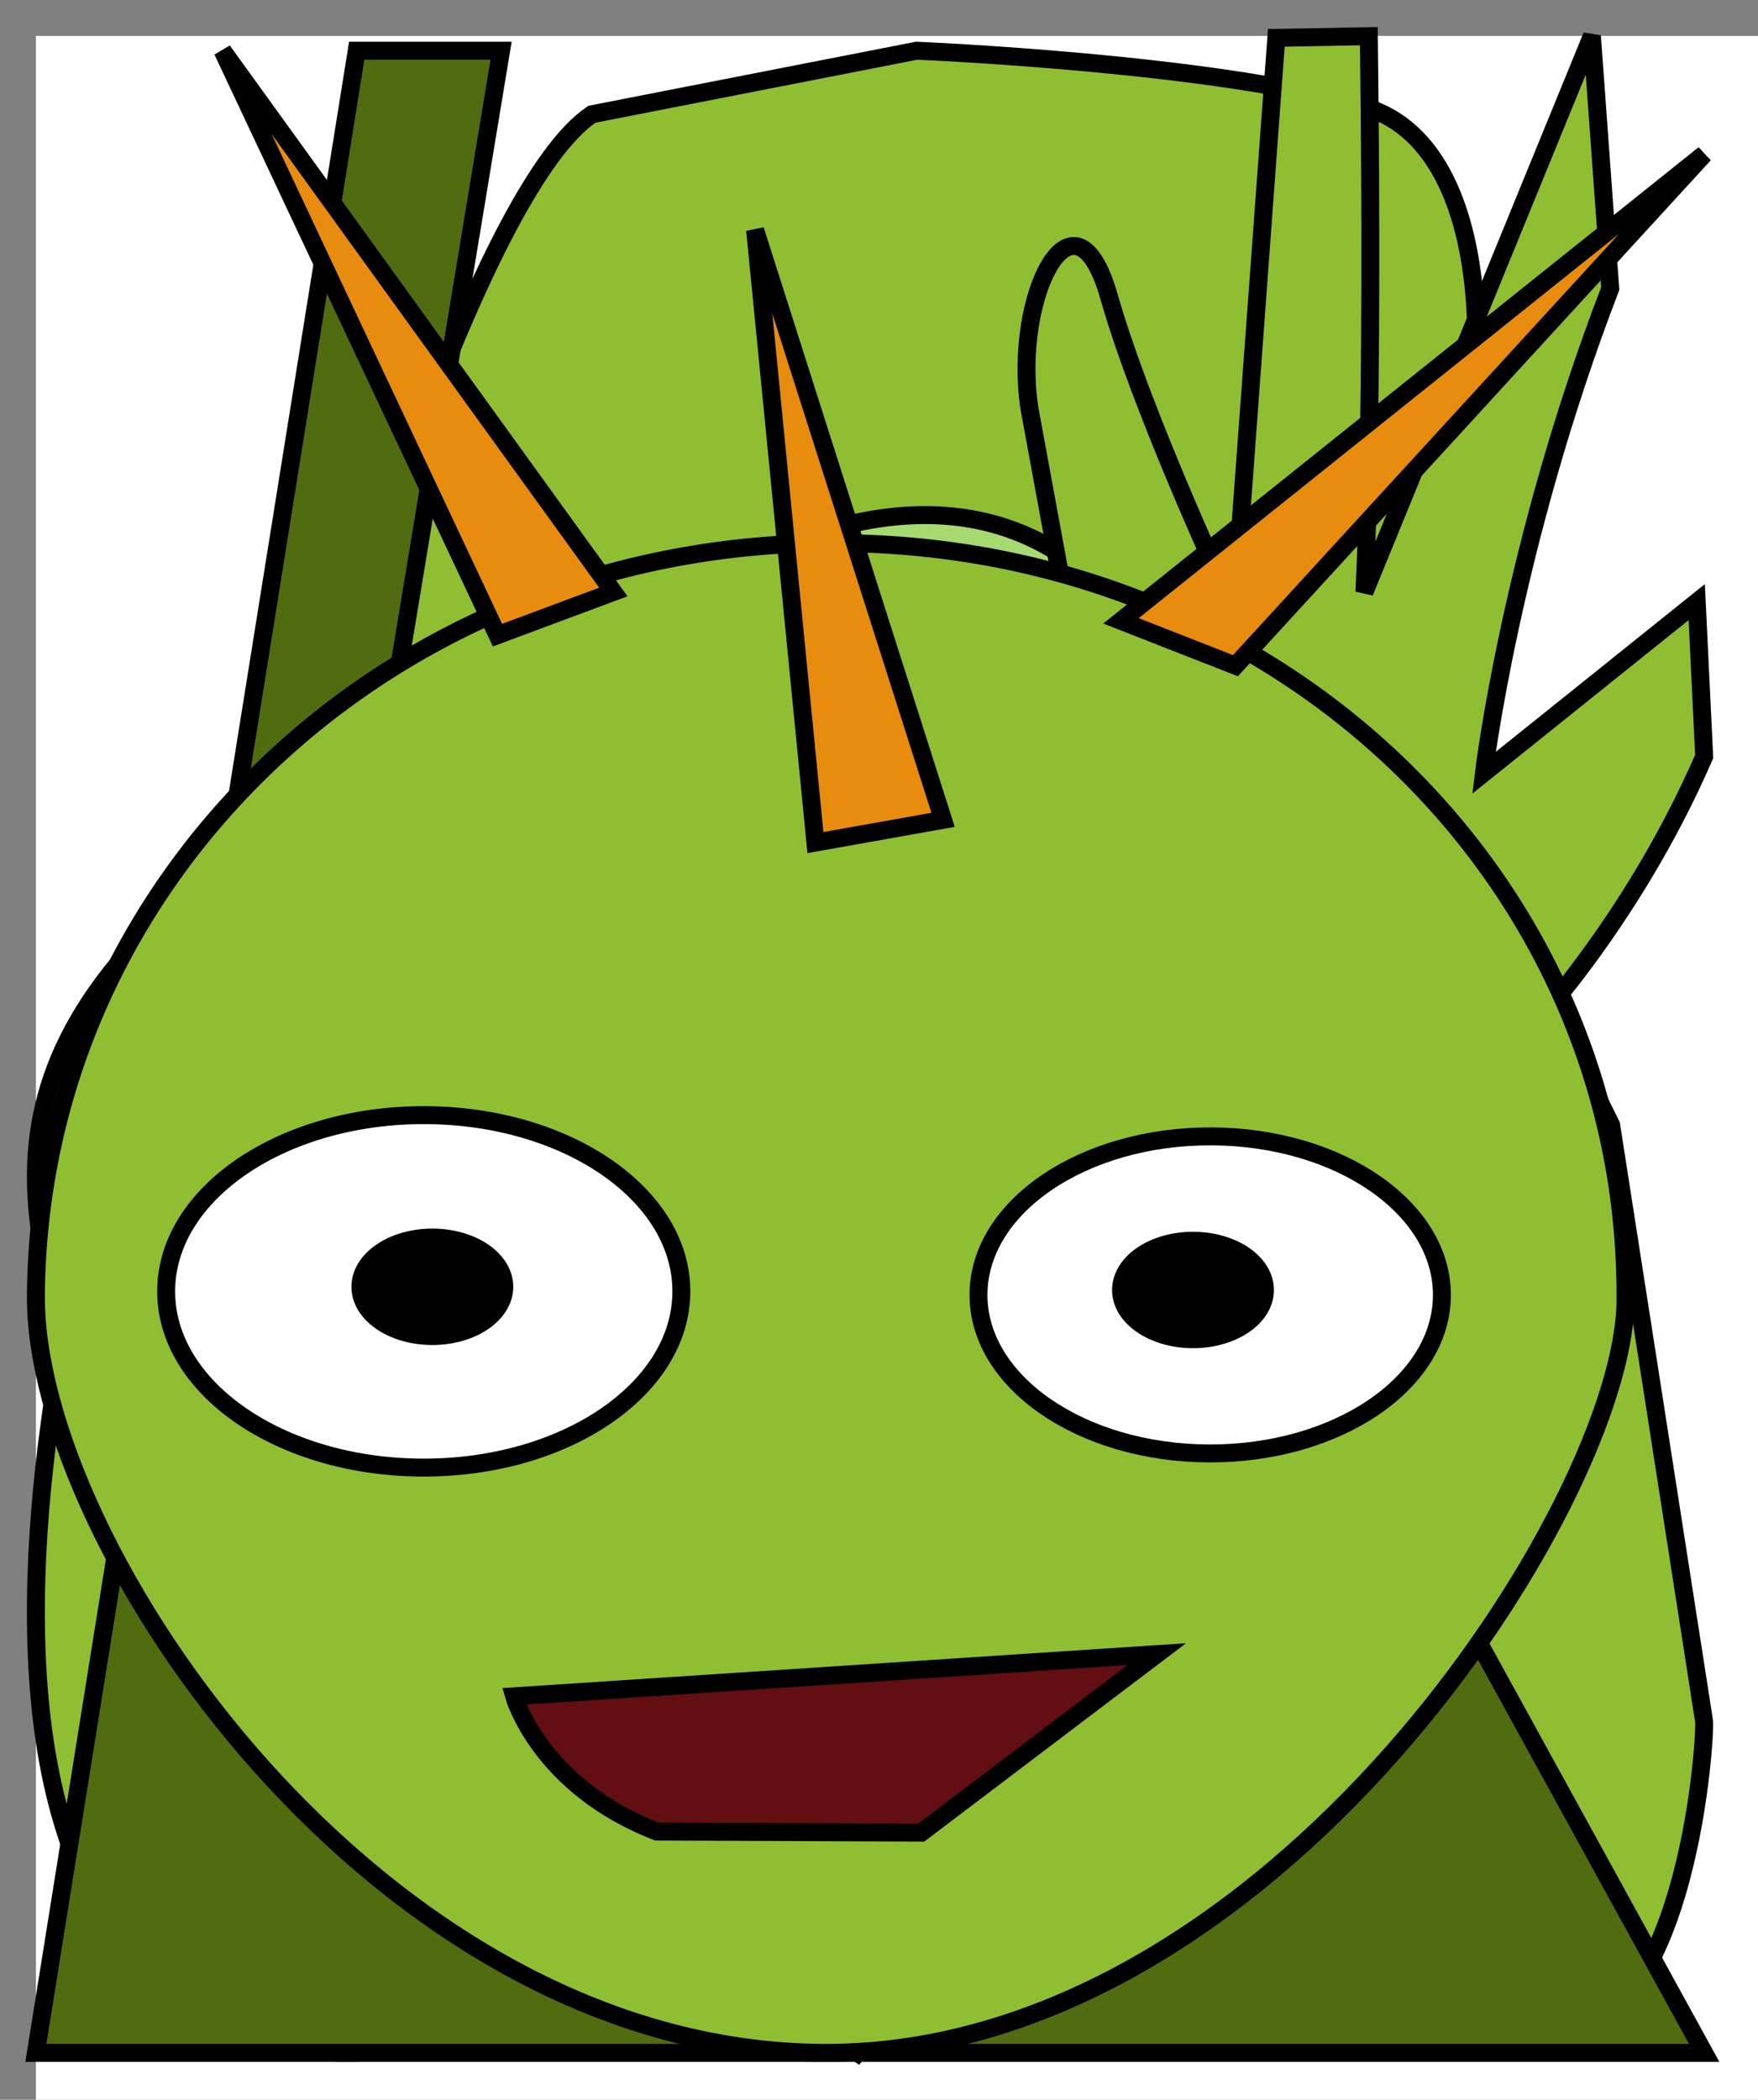 <?xml version="1.0"?>
<!DOCTYPE svg PUBLIC "-//W3C//DTD SVG 1.1//EN" "http://www.w3.org/Graphics/SVG/1.1/DTD/svg11.dtd">
<svg xmlns="http://www.w3.org/2000/svg" xmlns:xl="http://www.w3.org/1999/xlink" version="1.1" viewBox="-2 -2 98 117" width="98pt" height="117pt"><rect x="-2" y="-2" width="98" height="117" fill="#808080" stroke="none"/><defs></defs><g stroke="none" stroke-opacity="1" stroke-dasharray="none" fill="none" fill-opacity="1"><title>Canvas 1</title><rect fill="white" width="842" height="595"/><g><title>Body</title><path d="M 49.098 .826 L 30.996 4.367 C 24.962 8.435 17.635 33.047 17.635 33.047 L 5.998 55.219 C 4.295 59.881 -11.673 109.935 16.773 112.376 C 27.117 112.782 27.117 101.595 27.117 101.595 L 49.098 70.881 C 60.299 72.044 67.631 91.832 67.631 91.832 L 84.523 111.562 C 92.18 111.354 93.127 94.233 92.988 93.866 L 87.813 60.683 C 82.21 49.34 74.958 35.081 77.975 28.979 C 80.992 22.877 82.285 6.401 74.096 3.96 C 65.907 1.52 49.098 .826 49.098 .826 Z" fill="#90be33"/><path d="M 49.098 .826 L 30.996 4.367 C 24.962 8.435 17.635 33.047 17.635 33.047 L 5.998 55.219 C 4.295 59.881 -11.673 109.935 16.773 112.376 C 27.117 112.782 27.117 101.595 27.117 101.595 L 49.098 70.881 C 60.299 72.044 67.631 91.832 67.631 91.832 L 84.523 111.562 C 92.18 111.354 93.127 94.233 92.988 93.866 L 87.813 60.683 C 82.21 49.34 74.958 35.081 77.975 28.979 C 80.992 22.877 82.285 6.401 74.096 3.96 C 65.907 1.52 49.098 .826 49.098 .826 Z" stroke="black" stroke-linecap="butt" stroke-linejoin="miter" stroke-width="1"/><path d="M 35.3 81.311 C 18.497 74.542 22.795 39.353 35.3 31.623 C 47.805 23.894 55.563 26.335 60.304 31.623 C 65.045 36.912 78.975 77.78 61.019 79.518 C 58.58 75.559 54.953 70.069 46.638 70.983 C 40.045 73.659 40.957 74.037 35.3 81.311 Z" fill="#a6d970"/><path d="M 35.3 81.311 C 18.497 74.542 22.795 39.353 35.3 31.623 C 47.805 23.894 55.563 26.335 60.304 31.623 C 65.045 36.912 78.975 77.78 61.019 79.518 C 58.58 75.559 54.953 70.069 46.638 70.983 C 40.045 73.659 40.957 74.037 35.3 81.311 Z" stroke="black" stroke-linecap="butt" stroke-linejoin="miter" stroke-width="1"/></g><g><title>Foot</title><path d="M 25.933 .826 L 11.625 87.285 L 79.587 87.982 L 93 112.386 L 0 112.386 L 17.885 .826 Z" fill="#516b11"/><path d="M 25.933 .826 L 11.625 87.285 L 79.587 87.982 L 93 112.386 L 0 112.386 L 17.885 .826 L 25.933 .826 Z" stroke="black" stroke-linecap="butt" stroke-linejoin="miter" stroke-width="1"/></g><g><title>Hand</title><path d="M 6.075 50.032 L 41.896 82.768 C 47.189 77.915 56.178 64.851 64.416 62.118 L 71.239 64.637 C 69.758 84.327 45.803 112.386 45.803 112.386 L 6.075 85.106 C 1.808 71.61 -5.142 61.724 6.075 50.032 Z" fill="#90be33"/><path d="M 6.075 50.032 L 41.896 82.768 C 47.189 77.915 56.178 64.851 64.416 62.118 L 71.239 64.637 C 69.758 84.327 45.803 112.386 45.803 112.386 L 6.075 85.106 C 1.808 71.61 -5.142 61.724 6.075 50.032 Z" stroke="black" stroke-linecap="butt" stroke-linejoin="miter" stroke-width="1"/><path d="M 60.72 49.71 L 55.387 20.761 C 54.428 14.479 57.893 7.771 59.822 14.527 C 61.751 21.283 66.801 32.017 66.801 32.017 L 69.149 .109 L 74.306 .016 C 74.588 21.863 74.059 30.995 74.059 30.995 L 86.742 38146973e-13 L 87.764 14.078 C 82.235 28.438 80.722 41.062 80.722 41.062 L 92.585 31.55 L 93 40.153 C 88.882 49.643 82.829 55.863 82.829 55.863 L 69.535 68.758 C 64.393 62.484 60.72 49.71 60.72 49.71 Z" fill="#90be33"/><path d="M 60.72 49.71 L 55.387 20.761 C 54.428 14.479 57.893 7.771 59.822 14.527 C 61.751 21.283 66.801 32.017 66.801 32.017 L 69.149 .109 L 74.306 .016 C 74.588 21.863 74.059 30.995 74.059 30.995 L 86.742 38146973e-13 L 87.764 14.078 C 82.235 28.438 80.722 41.062 80.722 41.062 L 92.585 31.55 L 93 40.153 C 88.882 49.643 82.829 55.863 82.829 55.863 L 69.535 68.758 C 64.393 62.484 60.72 49.71 60.72 49.71 Z" stroke="black" stroke-linecap="butt" stroke-linejoin="miter" stroke-width="1"/></g><g><title>Head</title><path d="M 88.612 70.51 C 88.511 81.688 68.956 112.491 43.928 112.386 C 19.037 112.282 -.125 84.05 5722046e-10 70.138 C .21 46.907 19.794 28.156 44.683 28.261 C 69.576 28.365 88.821 47.279 88.612 70.51 Z" fill="#90be33"/><path d="M 88.612 70.51 C 88.511 81.688 68.956 112.491 43.928 112.386 C 19.037 112.282 -.125 84.05 5722046e-10 70.138 C .21 46.907 19.794 28.156 44.683 28.261 C 69.576 28.365 88.821 47.279 88.612 70.51 Z" stroke="black" stroke-linecap="butt" stroke-linejoin="miter" stroke-width="1"/><path d="M 35.982 70.016 C 35.932 75.439 29.465 79.809 21.534 79.775 C 13.603 79.742 7.215 75.319 7.263 69.895 C 7.311 64.472 13.78 60.102 21.711 60.135 C 29.64 60.169 36.03 64.592 35.982 70.016 Z" fill="white"/><path d="M 35.982 70.016 C 35.932 75.439 29.465 79.809 21.534 79.775 C 13.603 79.742 7.215 75.319 7.263 69.895 C 7.311 64.472 13.78 60.102 21.711 60.135 C 29.64 60.169 36.03 64.592 35.982 70.016 Z" stroke="black" stroke-linecap="butt" stroke-linejoin="miter" stroke-width="1"/><path d="M 26.112 69.717 C 26.099 71.232 24.292 72.453 22.076 72.444 C 19.861 72.434 18.076 71.199 18.091 69.683 C 18.104 68.168 19.911 66.948 22.126 66.957 C 24.341 66.967 26.125 68.202 26.112 69.717 Z" fill="black"/><path d="M 26.112 69.717 C 26.099 71.232 24.292 72.453 22.076 72.444 C 19.861 72.434 18.076 71.199 18.091 69.683 C 18.104 68.168 19.911 66.948 22.126 66.957 C 24.341 66.967 26.125 68.202 26.112 69.717 Z" stroke="black" stroke-linecap="butt" stroke-linejoin="miter" stroke-width="1"/><path d="M 78.379 70.207 C 78.335 75.085 72.517 79.016 65.383 78.986 C 58.25 78.956 52.502 74.977 52.546 70.099 C 52.59 65.22 58.408 61.289 65.542 61.319 C 72.676 61.349 78.423 65.328 78.379 70.207 Z" fill="white"/><path d="M 78.379 70.207 C 78.335 75.085 72.517 79.016 65.383 78.986 C 58.25 78.956 52.502 74.977 52.546 70.099 C 52.59 65.22 58.408 61.289 65.542 61.319 C 72.676 61.349 78.423 65.328 78.379 70.207 Z" stroke="black" stroke-linecap="butt" stroke-linejoin="miter" stroke-width="1"/><path d="M 68.515 69.896 C 68.502 71.41 66.694 72.63 64.479 72.621 C 62.264 72.611 60.479 71.376 60.493 69.862 C 60.506 68.347 62.314 67.125 64.529 67.135 C 66.744 67.144 68.528 68.38 68.515 69.896 Z" fill="black"/><path d="M 68.515 69.896 C 68.502 71.41 66.694 72.63 64.479 72.621 C 62.264 72.611 60.479 71.376 60.493 69.862 C 60.506 68.347 62.314 67.125 64.529 67.135 C 66.744 67.144 68.528 68.38 68.515 69.896 Z" stroke="black" stroke-linecap="butt" stroke-linejoin="miter" stroke-width="1"/><path d="M 26.659 92.519 L 62.483 90.169 L 49.354 100.114 L 34.612 100.053 C 28.076 97.525 26.659 92.519 26.659 92.519 Z" fill="#620e13"/><path d="M 26.659 92.519 L 62.483 90.169 L 49.354 100.114 L 34.612 100.053 C 28.076 97.525 26.659 92.519 26.659 92.519 Z" stroke="black" stroke-linecap="butt" stroke-linejoin="miter" stroke-width="1"/><path d="M 60.488 32.593 L 66.869 35.093 L 93 6.593 Z" fill="#e78c0f"/><path d="M 60.488 32.593 L 66.869 35.093 L 93 6.593 L 60.488 32.593 Z" stroke="black" stroke-linecap="butt" stroke-linejoin="miter" stroke-width="1"/><path d="M 43.456 44.949 L 50.573 43.682 L 40.093 10.816 Z" fill="#e78c0f"/><path d="M 43.456 44.949 L 50.573 43.682 L 40.093 10.816 L 43.456 44.949 Z" stroke="black" stroke-linecap="butt" stroke-linejoin="miter" stroke-width="1"/><path d="M 25.732 33.391 L 32.19 30.986 L 10.406 .826 Z" fill="#e78c0f"/><path d="M 25.732 33.391 L 32.19 30.986 L 10.406 .826 L 25.732 33.391 Z" stroke="black" stroke-linecap="butt" stroke-linejoin="miter" stroke-width="1"/></g></g></svg>
